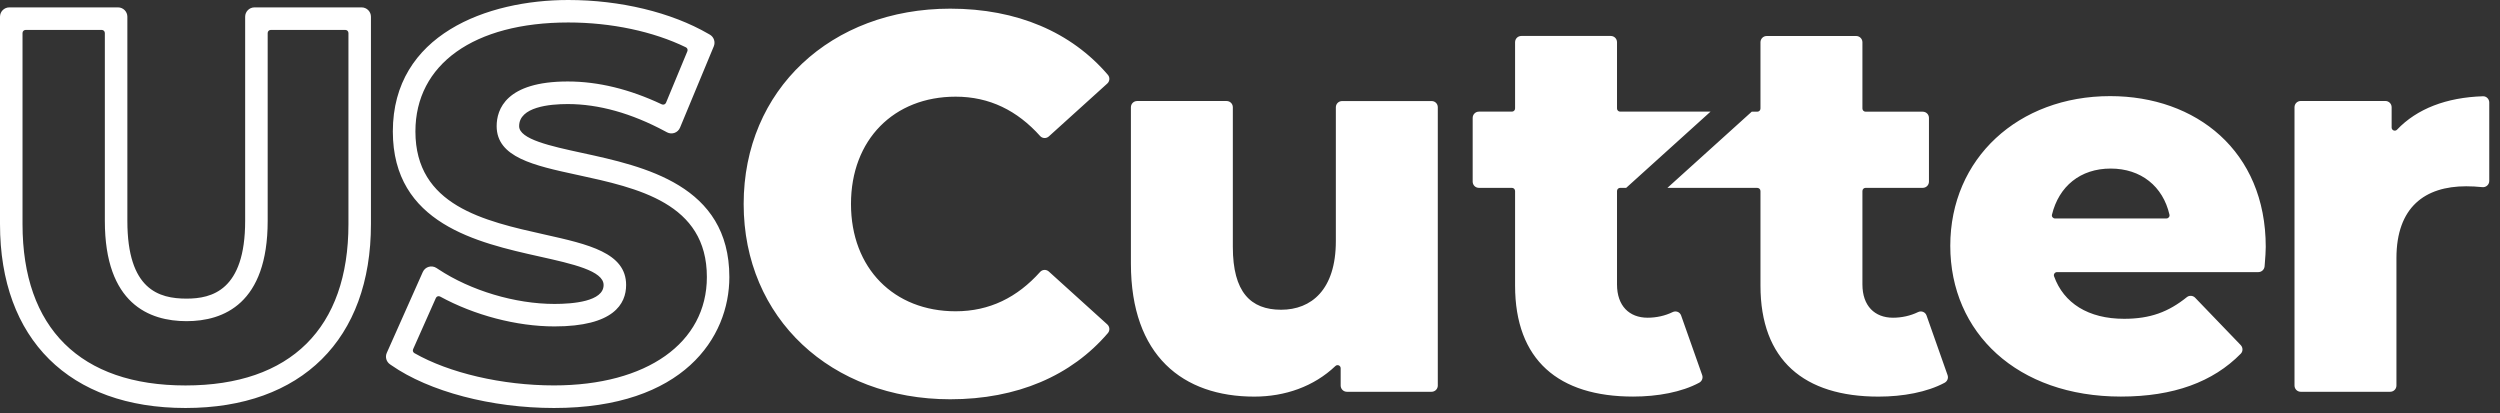 <?xml version="1.0" encoding="UTF-8"?>
<svg xmlns="http://www.w3.org/2000/svg" width="127" height="21" viewBox="0 0 127 21" fill="none">
  <rect x="0" y="0" width="127" height="21" fill="#333333" stroke="none"/>
  <path fill-rule="evenodd" clip-rule="evenodd" d="M21.05 17.938C20.981 17.897 20.953 17.811 20.987 17.737L22.142 15.139C22.178 15.054 22.279 15.021 22.359 15.065C24.087 16.011 26.239 16.582 28.168 16.582C31.175 16.582 31.807 15.438 31.807 14.477C31.807 12.841 29.892 12.412 27.671 11.915L27.666 11.914C24.591 11.227 21.103 10.447 21.103 6.677C21.103 3.263 24.079 1.142 28.869 1.142C31.053 1.142 33.19 1.598 34.842 2.403C34.918 2.438 34.95 2.529 34.918 2.605L33.833 5.22C33.797 5.303 33.702 5.338 33.62 5.301C31.986 4.529 30.383 4.139 28.842 4.139C25.7 4.139 25.23 5.56 25.23 6.407C25.23 7.994 27.116 8.404 29.304 8.88L29.312 8.881C32.404 9.551 35.909 10.312 35.909 14.072C35.909 17.417 32.861 19.579 28.142 19.579C25.508 19.579 22.81 18.945 21.05 17.938ZM19.879 18.553C21.803 19.893 24.97 20.726 28.142 20.726C34.72 20.726 37.053 17.143 37.051 14.074C37.051 9.393 32.719 8.452 29.555 7.765L29.552 7.764L29.546 7.763C27.984 7.424 26.372 7.074 26.372 6.409C26.372 5.431 27.919 5.286 28.84 5.286C30.414 5.286 32.077 5.752 33.788 6.67L33.883 6.721C34.13 6.854 34.438 6.744 34.545 6.485L36.261 2.352C36.351 2.133 36.267 1.88 36.06 1.76L35.987 1.718C34.102 0.626 31.508 0 28.867 0C24.758 0 19.956 1.749 19.956 6.679C19.956 11.366 24.262 12.328 27.41 13.032L27.415 13.033C29.087 13.406 30.663 13.758 30.663 14.479C30.663 15.316 29.099 15.44 28.168 15.44C26.174 15.44 23.912 14.764 22.271 13.678L22.174 13.615C21.929 13.453 21.598 13.55 21.478 13.817L19.649 17.925C19.556 18.131 19.623 18.376 19.811 18.506L19.879 18.553ZM1.144 1.678C1.144 1.589 1.216 1.52 1.302 1.52H5.168C5.256 1.52 5.326 1.591 5.326 1.678V11.223C5.326 15.432 7.583 16.315 9.476 16.315C11.355 16.315 13.598 15.432 13.598 11.223V1.678C13.598 1.589 13.67 1.52 13.756 1.52H17.543C17.632 1.52 17.701 1.591 17.701 1.678V11.385C17.701 16.671 14.761 19.581 9.423 19.581C4.084 19.581 1.144 16.671 1.144 11.385V1.678ZM0 11.385C0 17.234 3.522 20.726 9.423 20.726C15.322 20.726 18.846 17.234 18.844 11.385V0.849C18.844 0.588 18.631 0.375 18.369 0.375H12.928C12.666 0.375 12.454 0.588 12.454 0.849V11.223C12.454 14.761 10.755 15.17 9.476 15.17C8.076 15.17 6.47 14.721 6.47 11.223V0.849C6.47 0.588 6.257 0.375 5.996 0.375H0.474C0.213 0.375 0 0.588 0 0.849V11.385ZM37.778 10.363C37.778 4.557 42.221 0.44 48.272 0.44C51.667 0.44 54.428 1.635 56.282 3.804C56.392 3.933 56.377 4.129 56.251 4.243L53.281 6.93C53.153 7.046 52.953 7.039 52.839 6.911C51.677 5.617 50.27 4.911 48.546 4.911C45.412 4.911 43.23 7.092 43.23 10.361C43.23 13.632 45.412 15.813 48.546 15.813C50.27 15.813 51.677 15.109 52.839 13.813C52.955 13.684 53.155 13.678 53.281 13.794L56.251 16.481C56.377 16.595 56.392 16.789 56.282 16.919C54.428 19.088 51.667 20.283 48.272 20.283C42.221 20.283 37.778 16.167 37.778 10.363ZM73.04 19.586V5.446C73.04 5.271 72.898 5.13 72.724 5.134H68.177C68.003 5.134 67.861 5.275 67.861 5.45V12.247C67.861 14.728 66.607 15.735 65.082 15.735C63.528 15.735 62.628 14.835 62.628 12.546V5.448C62.628 5.273 62.487 5.132 62.312 5.132H57.766C57.591 5.132 57.45 5.273 57.45 5.448V13.389C57.45 18.077 60.093 20.148 63.718 20.148C65.278 20.148 66.744 19.636 67.84 18.593C67.942 18.498 68.106 18.568 68.106 18.707V19.586C68.106 19.761 68.247 19.902 68.422 19.902H72.724C72.898 19.902 73.04 19.761 73.04 19.586ZM104.394 11.098H110.053C110.154 11.098 110.23 11.006 110.209 10.907C109.878 9.465 108.763 8.563 107.222 8.563C105.682 8.563 104.592 9.463 104.24 10.905C104.215 11.004 104.293 11.098 104.394 11.098ZM114.723 13.823H104.497C104.39 13.823 104.31 13.931 104.345 14.032C104.836 15.402 106.086 16.195 107.903 16.195C109.243 16.195 110.162 15.843 111.094 15.094C111.22 14.993 111.404 15.01 111.515 15.126L113.829 17.531C113.945 17.653 113.95 17.847 113.832 17.967C112.422 19.404 110.415 20.146 107.741 20.146C102.48 20.146 99.074 16.903 99.074 12.487C99.074 8.045 102.535 4.883 107.197 4.883C111.558 4.883 115.1 7.663 115.1 12.542C115.1 12.781 115.078 13.061 115.056 13.338V13.338V13.338V13.338C115.051 13.403 115.046 13.468 115.041 13.533C115.024 13.697 114.89 13.823 114.723 13.823ZM126.454 9.193V5.206C126.454 5.029 126.308 4.883 126.133 4.89C124.281 4.949 122.784 5.522 121.769 6.588C121.67 6.692 121.495 6.622 121.495 6.479V5.446C121.495 5.271 121.353 5.13 121.178 5.13H116.877C116.702 5.13 116.561 5.271 116.561 5.446V19.586C116.561 19.761 116.702 19.902 116.877 19.902H121.423C121.598 19.902 121.739 19.761 121.739 19.586V13.115C121.739 10.525 123.183 9.463 125.282 9.463C125.56 9.463 125.809 9.478 126.104 9.507C126.291 9.526 126.454 9.381 126.454 9.193ZM97.867 16.024C97.803 15.847 97.603 15.773 97.435 15.855C97.053 16.041 96.609 16.14 96.164 16.14C95.237 16.14 94.611 15.541 94.611 14.45V9.703C94.611 9.615 94.682 9.543 94.771 9.543H97.675C97.85 9.543 97.991 9.402 97.991 9.227V5.99C97.991 5.815 97.85 5.674 97.675 5.674H94.771C94.682 5.674 94.611 5.602 94.611 5.513V2.146C94.611 1.971 94.469 1.829 94.294 1.829H89.748C89.573 1.829 89.432 1.971 89.432 2.146V5.513C89.432 5.602 89.361 5.674 89.272 5.674H88.988L84.703 9.545H89.272C89.361 9.545 89.432 9.617 89.432 9.705V14.506C89.432 18.296 91.641 20.148 95.428 20.148C96.674 20.148 97.898 19.921 98.786 19.444C98.925 19.369 98.99 19.206 98.937 19.057L97.867 16.024ZM82.144 14.45C82.144 15.541 82.77 16.14 83.698 16.14C84.142 16.14 84.589 16.041 84.969 15.855C85.137 15.773 85.337 15.847 85.4 16.024L86.471 19.055C86.524 19.204 86.459 19.366 86.319 19.442C85.432 19.919 84.208 20.146 82.962 20.146C79.175 20.146 76.966 18.294 76.966 14.504V9.703C76.966 9.615 76.894 9.543 76.806 9.543H75.128C74.953 9.543 74.812 9.402 74.812 9.227V5.988C74.812 5.813 74.953 5.671 75.128 5.671H76.806C76.894 5.671 76.966 5.6 76.966 5.511V2.143C76.966 1.968 77.107 1.827 77.282 1.827H81.828C82.003 1.827 82.144 1.968 82.144 2.143V5.511C82.144 5.6 82.216 5.671 82.305 5.671H86.895L82.61 9.543H82.305C82.216 9.543 82.144 9.615 82.144 9.703V14.45Z" fill="white"></path>
</svg>
